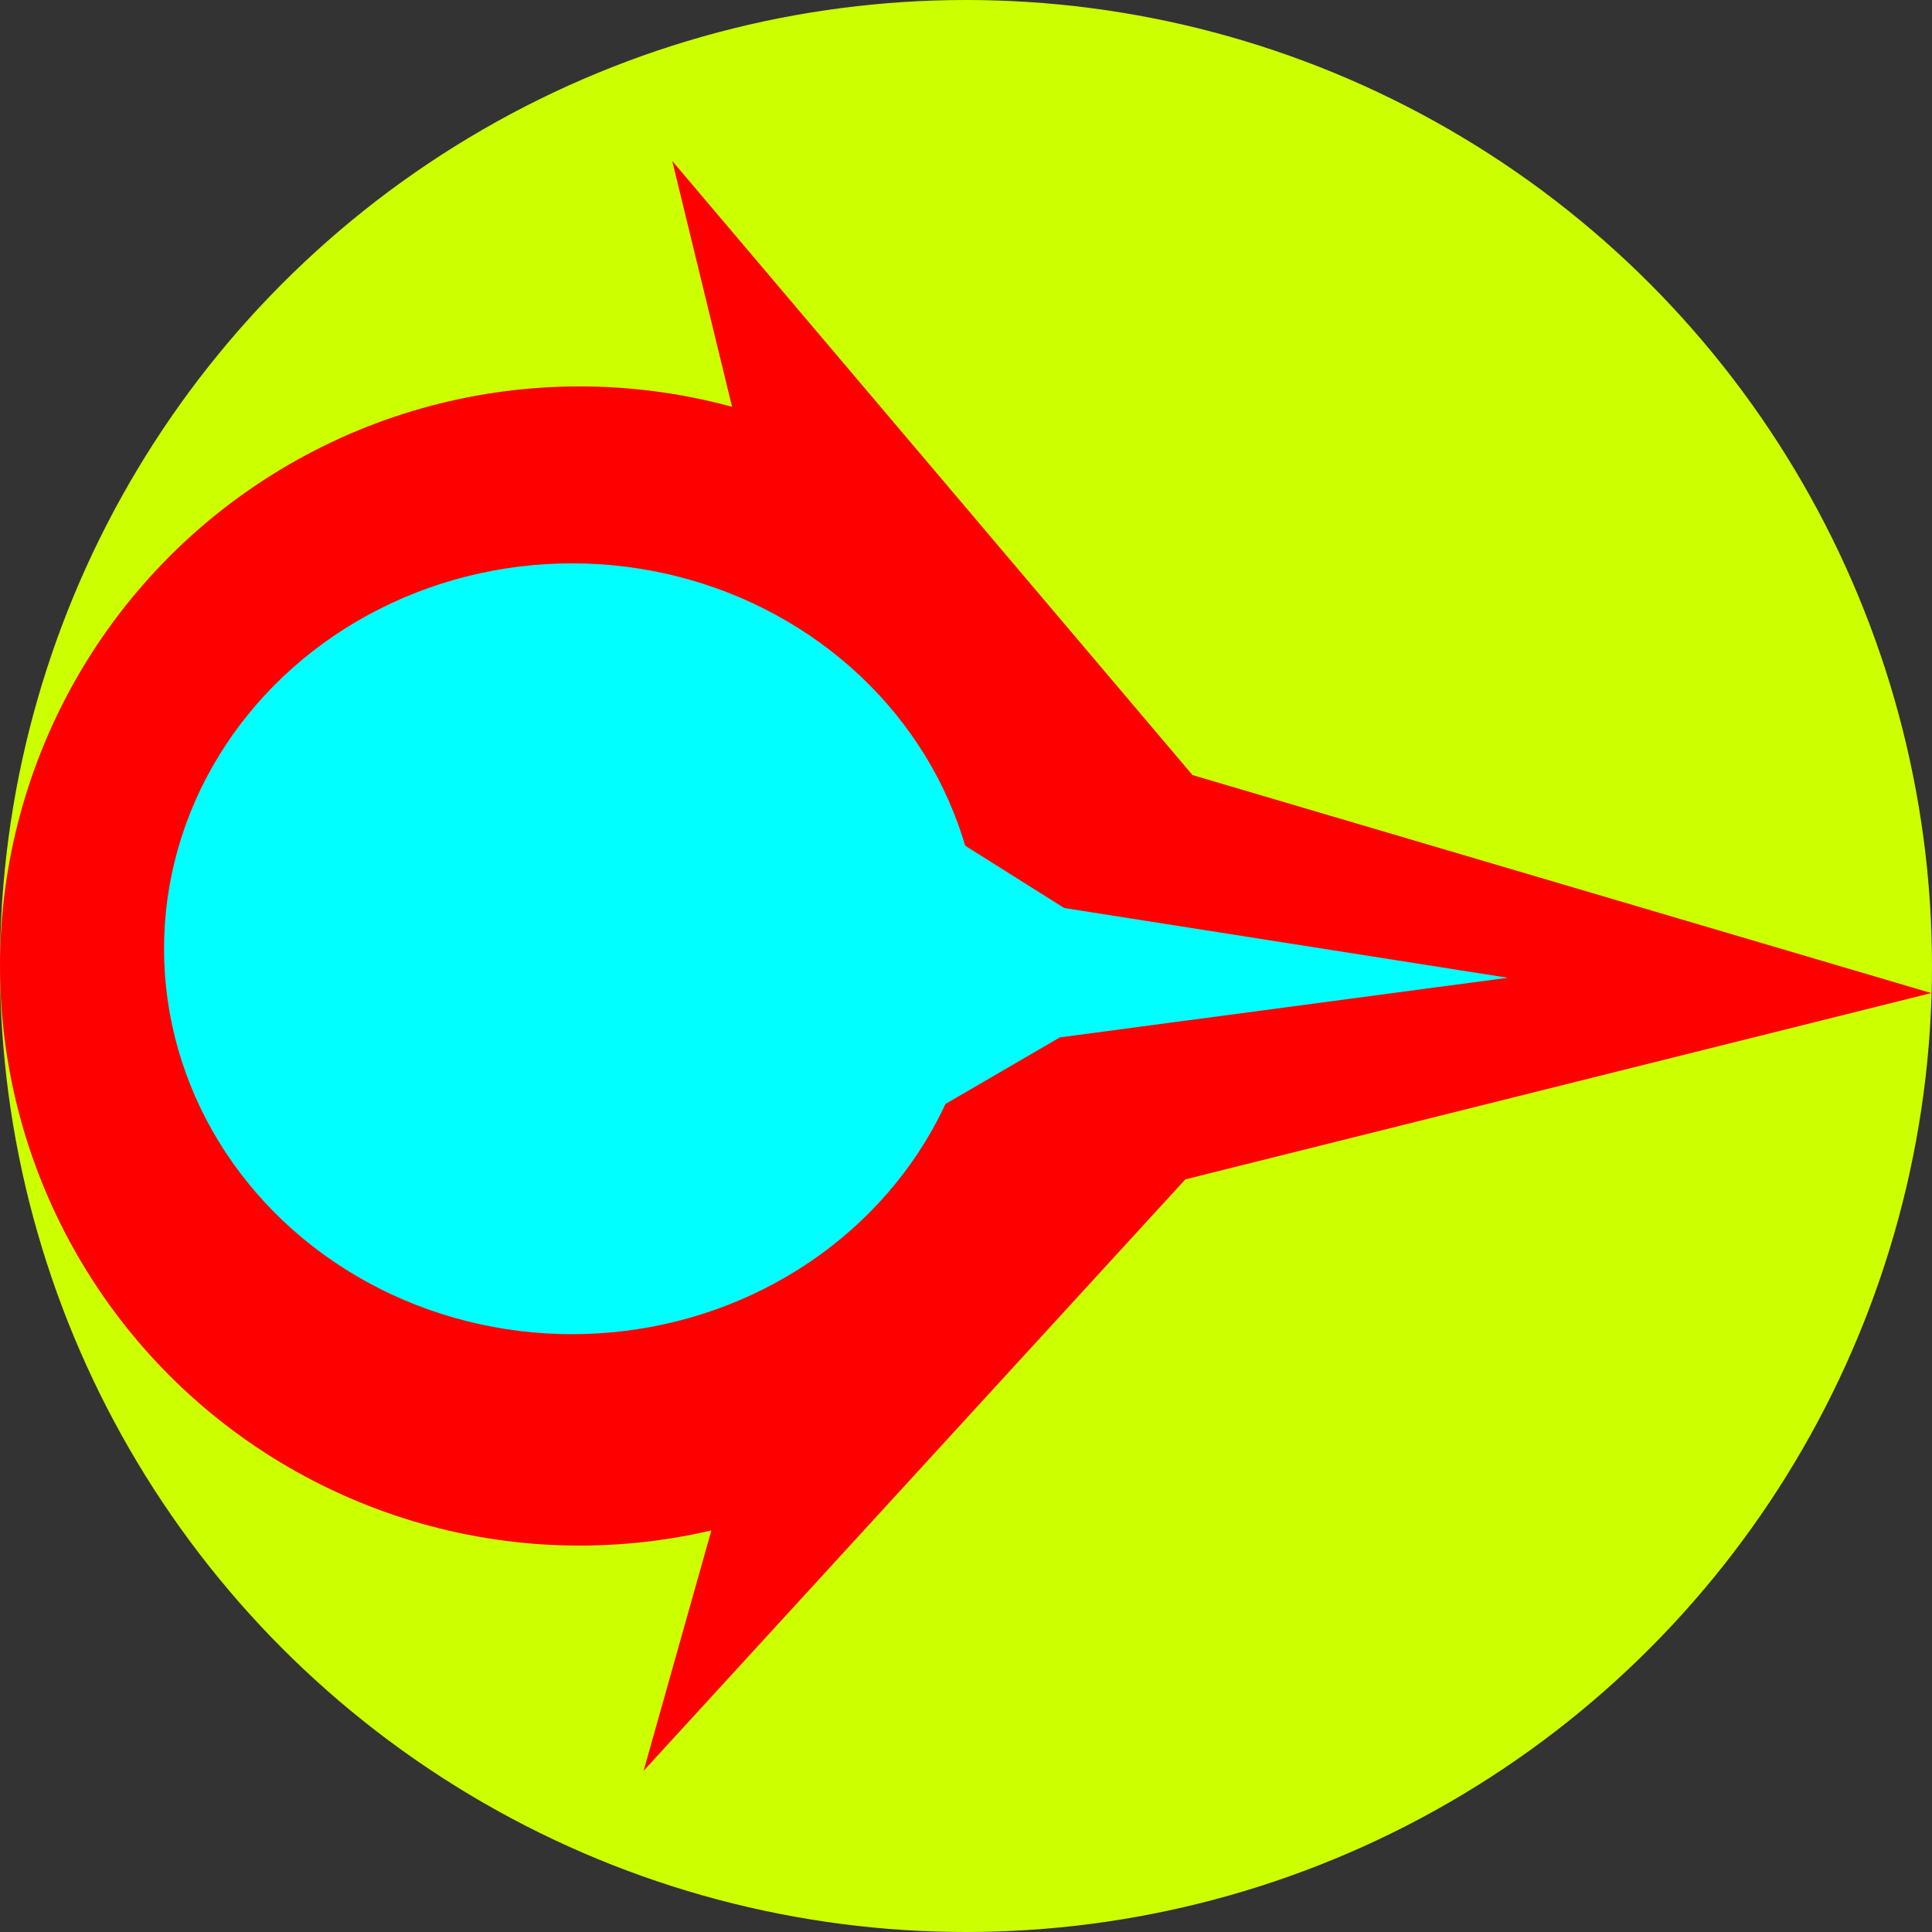 <?xml version="1.0" encoding="UTF-8" standalone="no"?>
<!-- Created with Inkscape (http://www.inkscape.org/) -->

<svg
        xmlns:dc="http://purl.org/dc/elements/1.1/"
        xmlns:cc="http://creativecommons.org/ns#"
        xmlns:rdf="http://www.w3.org/1999/02/22-rdf-syntax-ns#"
        xmlns:sodipodi="http://sodipodi.sourceforge.net/DTD/sodipodi-0.dtd"
        xmlns:inkscape="http://www.inkscape.org/namespaces/inkscape"
        xmlns="http://www.w3.org/2000/svg"
        width="300mm"
        height="300mm"
        viewBox="0 0 300 300"
        version="1.1"
        id="svg8"
        inkscape:export-filename="C:\Users\adhess\Desktop\goToSource\goToSourceByURL_ChromeExtention\icons\logo_8_128.png"
        inkscape:export-xdpi="10.837334"
        inkscape:export-ydpi="10.837334"
        inkscape:version="0.92.4 (5da689c313, 2019-01-14)"
        sodipodi:docname="logo_2 - Copy.svg">
  <rect x="0" y="0" width="300" height="300" fill="#333333" stroke="none"/>
  <defs
          id="defs2"/>
  <sodipodi:namedview
          id="base"
          pagecolor="#ffffff"
          bordercolor="#666666"
          borderopacity="1.0"
          inkscape:pageopacity="0.0"
          inkscape:pageshadow="2"
          inkscape:zoom="0.45254834"
     inkscape:cx="33.692949"
     inkscape:cy="550.57718"
     inkscape:document-units="mm"
     inkscape:current-layer="layer1"
     showgrid="false"
     showguides="false"
     inkscape:window-width="1920"
     inkscape:window-height="1001"
     inkscape:window-x="-9"
     inkscape:window-y="-9"
     inkscape:window-maximized="1" />
  <g
     inkscape:label="Layer 1"
     inkscape:groupmode="layer"
     id="layer1"
     transform="translate(0,3)">
    <circle
       style="fill:#ccff00;stroke-width:0.265"
       id="path98"
       cx="150"
       cy="147"
       r="150" />
    <g
       id="g111">
      <path
         transform="matrix(1.464,0,0,1.603,-119.662,-83.889)"
         inkscape:transform-center-y="-1.3277885"
         inkscape:transform-center-x="-30.047537"
         d="M 286.574,146.657 207.461,164.705 150,222 173.927,144.463 153.038,66.052 208.224,125.542 Z"
         inkscape:randomized="0"
         inkscape:rounded="0"
         inkscape:flatsided="false"
         sodipodi:arg2="1.0666756"
         sodipodi:arg1="0.019478056"
         sodipodi:r2="22.614866"
         sodipodi:r1="90.053505"
         sodipodi:cy="144.90315"
         sodipodi:cx="196.53719"
         sodipodi:sides="3"
         id="path56"
         style="fill:#ff0000;stroke-width:0.265"
         sodipodi:type="star" />
      <circle
         r="90"
         cy="147"
         cx="90"
         id="circle3737"
         style="fill:#ff0000;stroke-width:0.159" />
    </g>
    <path
       transform="matrix(0.879,0,0,0.513,-17.782,73.591)"
       inkscape:transform-center-y="-0.88519038"
       inkscape:transform-center-x="-30.047537"
       d="M 286.574,146.657 207.461,164.705 150,222 173.927,144.463 153.038,66.052 208.224,125.542 Z"
       inkscape:randomized="0"
       inkscape:rounded="0"
       inkscape:flatsided="false"
       sodipodi:arg2="1.0666756"
       sodipodi:arg1="0.019478056"
       sodipodi:r2="22.614866"
       sodipodi:r1="90.053505"
       sodipodi:cy="144.90315"
       sodipodi:cx="196.53719"
       sodipodi:sides="3"
       id="path113"
       style="fill:#00ffff;stroke-width:0.265"
       sodipodi:type="star" />
    <ellipse
       cy="144.324"
       cx="88.825"
       id="circle115"
       style="fill:#00ffff;stroke-width:0.109"
       rx="63.354"
       ry="59.847" />
  </g>
</svg>
